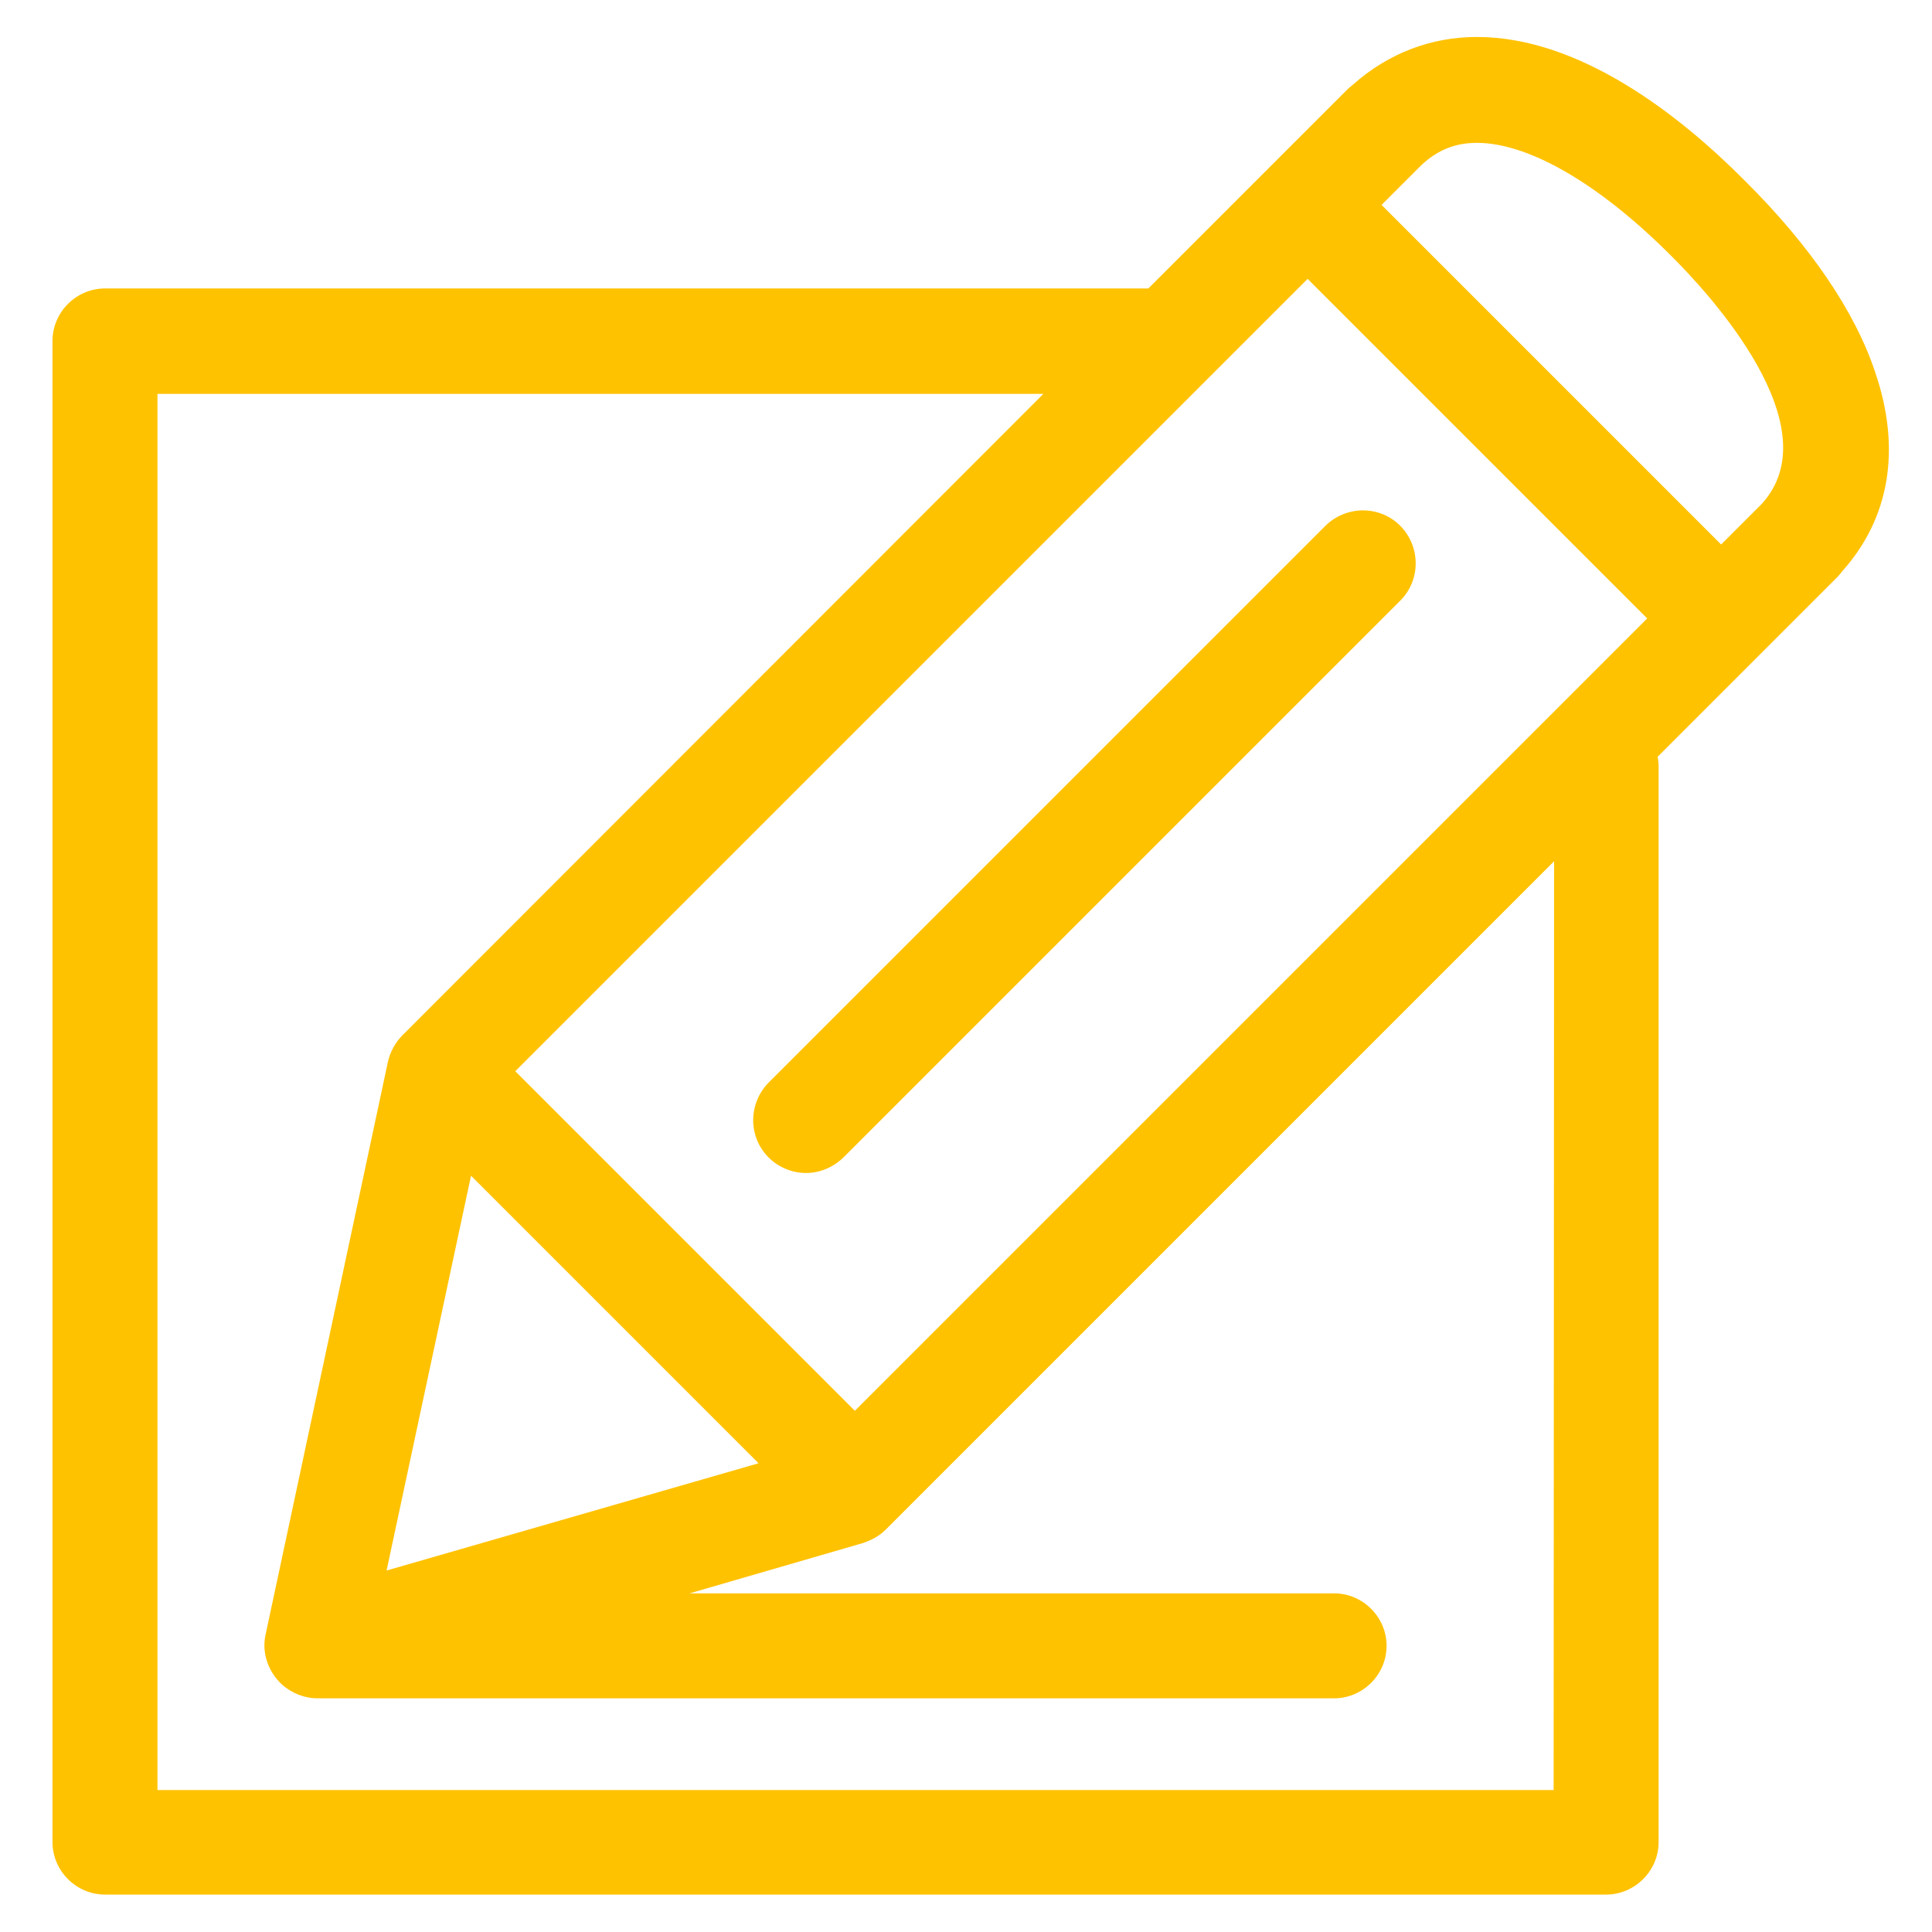 <?xml version="1.0" encoding="utf-8"?>
<!-- Generator: Adobe Illustrator 22.0.0, SVG Export Plug-In . SVG Version: 6.00 Build 0)  -->
<svg version="1.1" id="Capa_1" xmlns="http://www.w3.org/2000/svg" xmlns:xlink="http://www.w3.org/1999/xlink" x="0px" y="0px"
	 viewBox="0 0 423.3 423.3" style="enable-background:new 0 0 423.3 423.3;" xml:space="preserve">
<style type="text/css">
	.st0{fill:#FFC200;}
</style>
<g>
	<path class="st0" d="M168.4,253.6c2.2,2.2,5.2,3.4,8.2,3.4c3,0,5.9-1.2,8.2-3.4l122-122c4.5-4.5,4.5-11.8,0-16.4
		c-4.5-4.5-11.8-4.5-16.4,0l-122,122C163.9,241.8,163.9,249.1,168.4,253.6z"/>
	<path class="st0" d="M410.9,81.7c-4.4-13.4-14.3-27.9-28.6-42.1c-14.2-14.3-36.1-31.5-58.7-31.5c-10.1,0-19.4,3.6-27,10.3
		c-0.4,0.3-0.8,0.7-1.2,1l-43.8,43.8H23c-6.3,0-11.5,5.2-11.5,11.5v328.9c0,6.3,5.2,11.5,11.5,11.5h328.9c6.3,0,11.5-5.2,11.5-11.5
		V167.9c0-0.7-0.1-1.4-0.2-2.1l38.4-38.4c0.1-0.1,0.2-0.2,0.2-0.2l0,0l0.8-0.8c0.4-0.4,0.7-0.8,1-1.2
		C414,113.6,416.6,98.5,410.9,81.7z M166.2,320.6l-81.5,23.5l18.5-86.5L166.2,320.6z M187.3,309.1l-74.4-74.4L286.5,61.1l74.4,74.4
		L187.3,309.1z M340.4,392.2H34.5V86.3h194.1L88.2,226.8c-1.5,1.5-2.7,3.6-3.2,5.8L58.2,358.1c-0.9,3.9,0.5,8.1,3.5,10.9
		c2.2,2,5,3.1,7.9,3.1c0.6,0,222.7,0,222.7,0c6.3,0,11.5-5.2,11.5-11.5s-5.2-11.5-11.5-11.5H151.1l37.9-11c1.8-0.6,3.6-1.5,5-2.9
		l146.5-146.5L340.4,392.2L340.4,392.2z M385.9,110.5c-0.1,0.1-0.3,0.3-0.4,0.4l-0.1,0.1l-0.1,0.1l-8.2,8.2l-74.4-74.4l8.4-8.4
		c0.1-0.1,0.3-0.3,0.4-0.4c3.6-3.3,7.4-4.8,12.1-4.8c11.3,0,26.7,8.9,42.4,24.6C374.7,64.5,401.5,93.7,385.9,110.5z"/>
</g>
</svg>